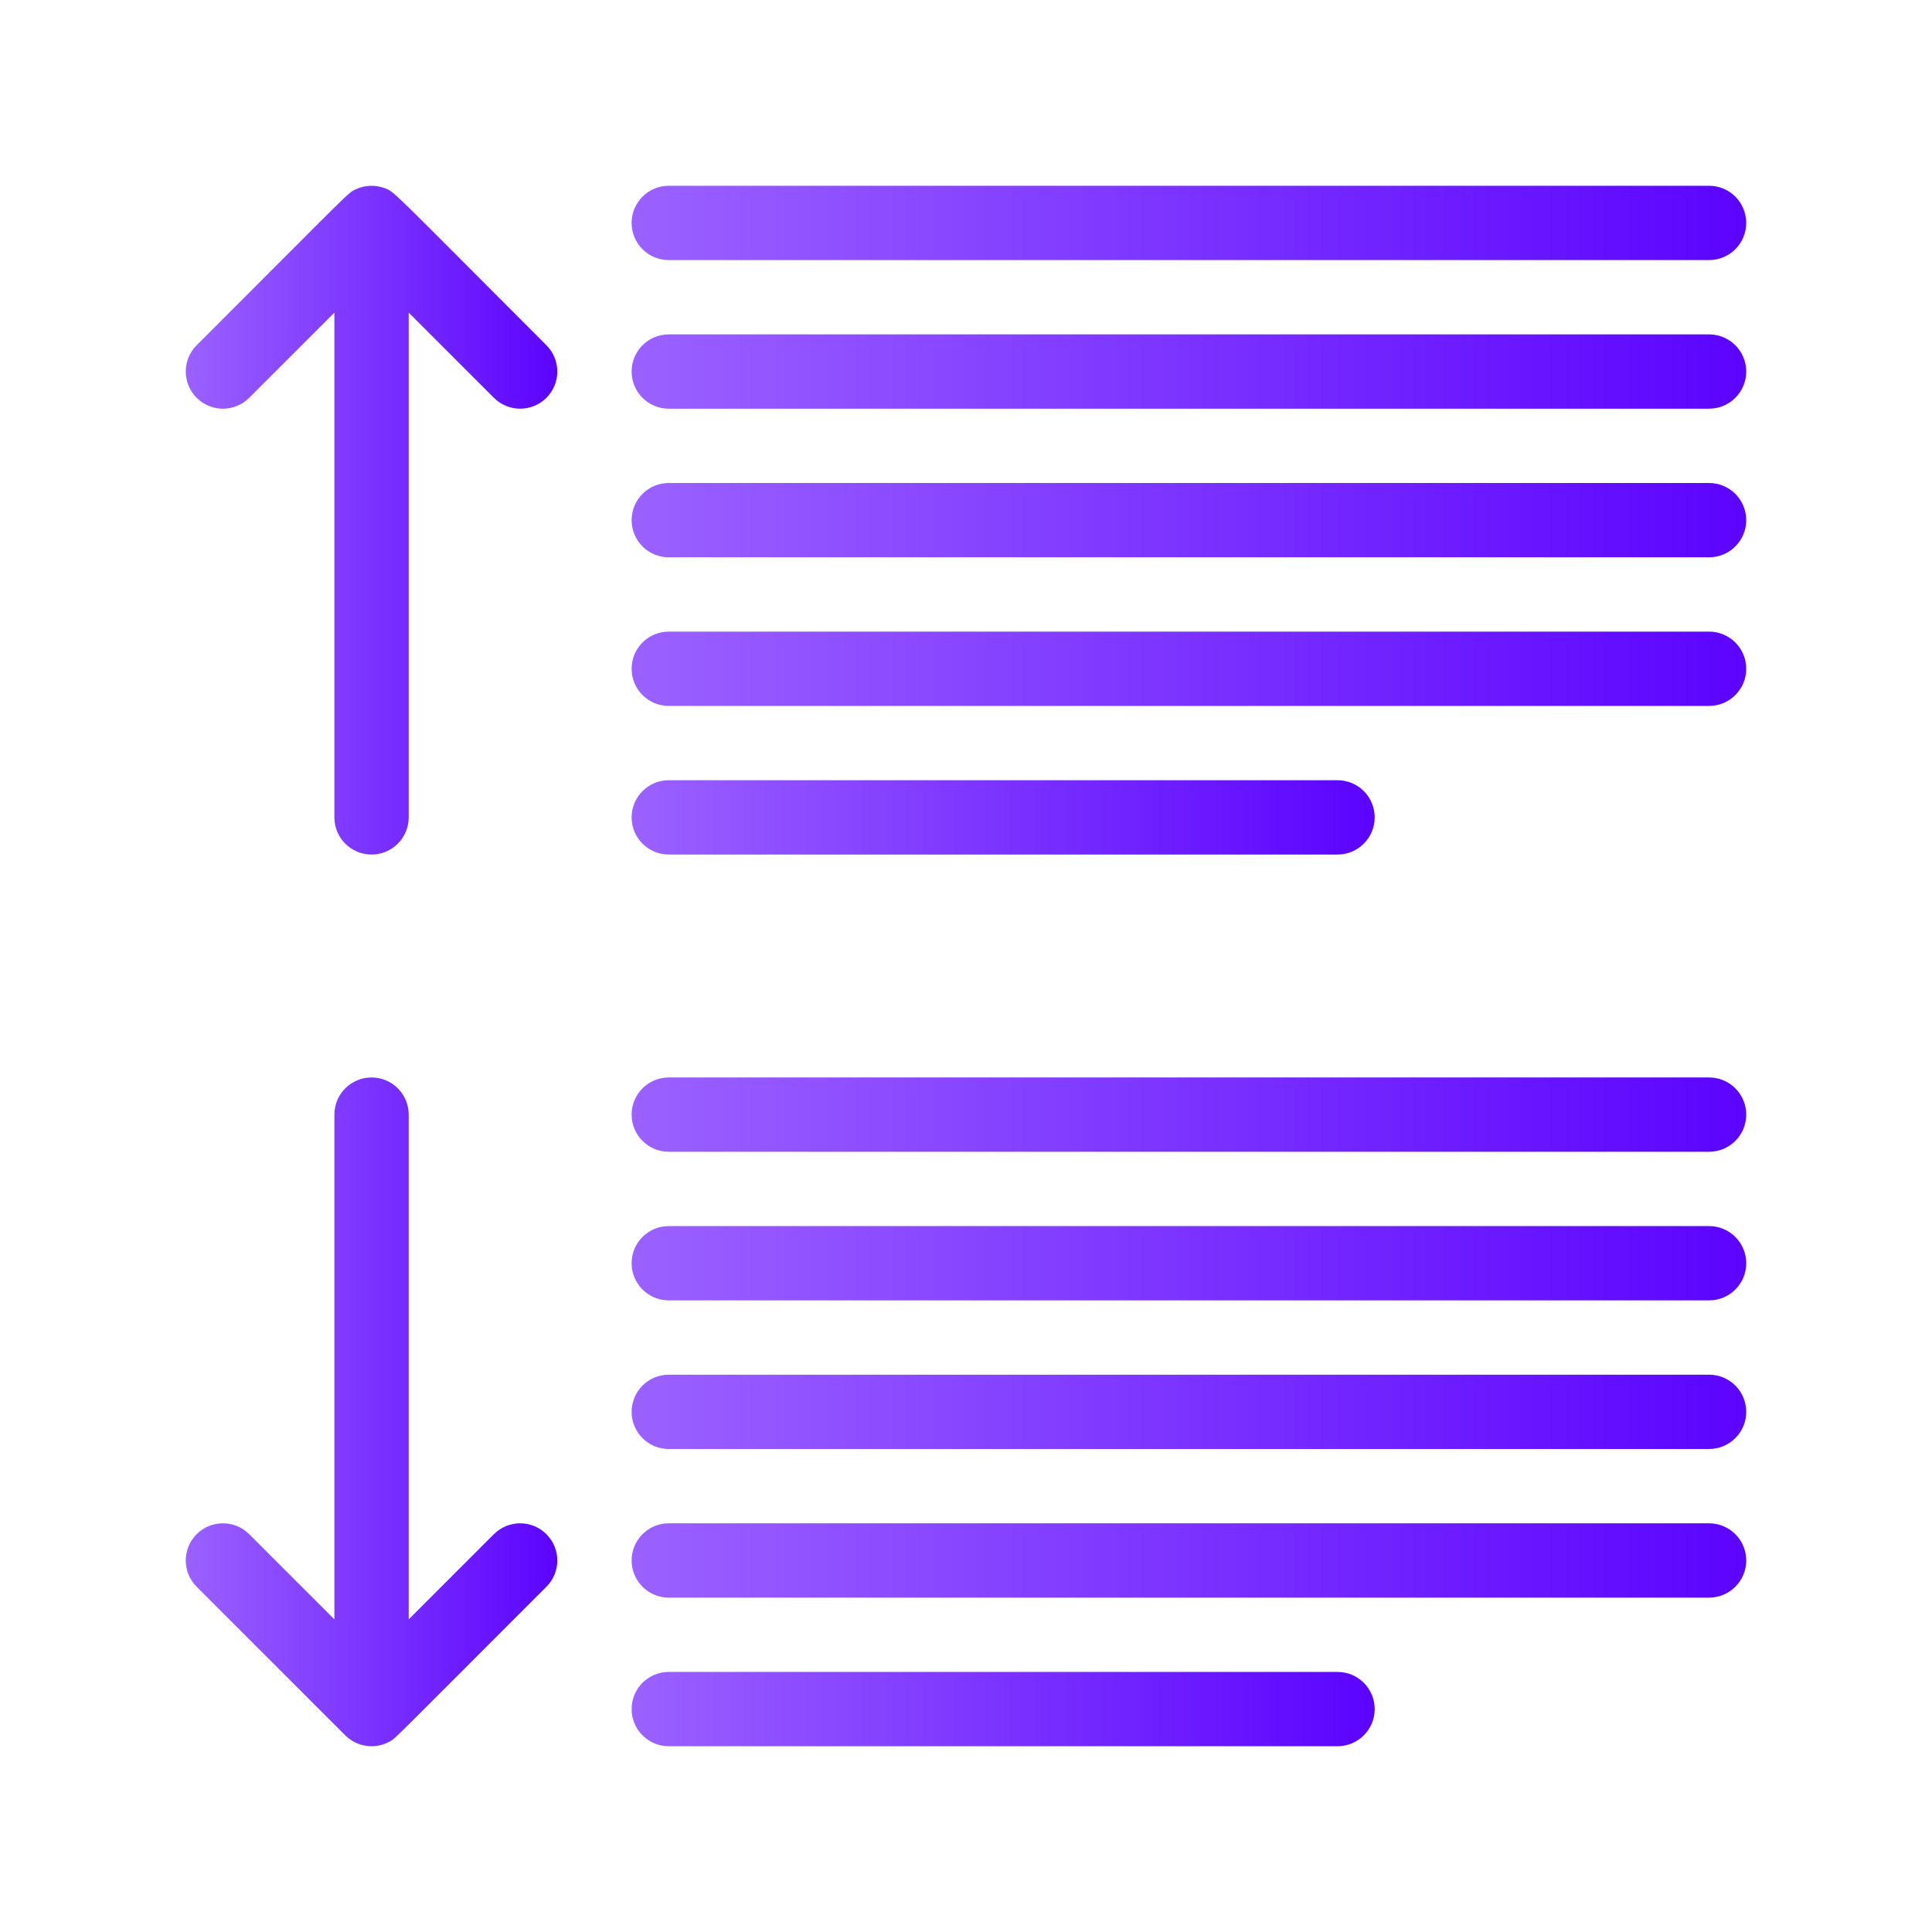 <svg enable-background="new 0 0 520 520" height="512" viewBox="0 0 520 520" width="512"
    xmlns="http://www.w3.org/2000/svg" id="fi_2678249">
    <defs>
        <linearGradient id="grad1" x1="0%" y1="0%" x2="100%" y2="0%">
            <stop offset="0%" style="stop-color:#9B62FF;stop-opacity:1"/>
            <stop offset="100%" style="stop-color:#5B03FF;stop-opacity:1"/>
        </linearGradient>
    </defs>
    <g fill="url(#grad1)">
        <g>
            <path d="m460 290h-280c-5.523 0-10 4.478-10 10s4.477 10 10 10h280c5.522 0 10-4.478 10-10s-4.478-10-10-10z"></path>
            <path d="m460 330h-280c-5.523 0-10 4.478-10 10s4.477 10 10 10h280c5.522 0 10-4.478 10-10s-4.478-10-10-10z"></path>
            <path d="m460 370h-280c-5.523 0-10 4.478-10 10s4.477 10 10 10h280c5.522 0 10-4.478 10-10s-4.478-10-10-10z"></path>
            <path d="m460 410h-280c-5.523 0-10 4.478-10 10s4.477 10 10 10h280c5.522 0 10-4.478 10-10s-4.478-10-10-10z"></path>
            <path d="m360 450h-180c-5.523 0-10 4.478-10 10s4.477 10 10 10h180c5.522 0 10-4.478 10-10s-4.478-10-10-10z"></path>
            <path d="m132.929 412.929-22.929 22.928v-135.857c0-5.522-4.477-10-10-10s-10 4.478-10 10v135.857l-22.929-22.929c-3.905-3.904-10.237-3.904-14.143 0-3.905 3.905-3.905 10.237 0 14.143l40 40c3.26 3.212 8.024 3.763 11.786 1.747 1.809-.97-.901 1.502 42.357-41.747 3.905-3.905 3.905-10.237 0-14.143-3.905-3.904-10.237-3.904-14.142.001z"></path>
            <path d="m180 70h280c5.522 0 10-4.477 10-10s-4.478-10-10-10h-280c-5.523 0-10 4.477-10 10s4.477 10 10 10z"></path>
            <path d="m460 90h-280c-5.523 0-10 4.477-10 10s4.477 10 10 10h280c5.522 0 10-4.477 10-10s-4.478-10-10-10z"></path>
            <path d="m460 130h-280c-5.523 0-10 4.477-10 10s4.477 10 10 10h280c5.522 0 10-4.477 10-10s-4.478-10-10-10z"></path>
            <path d="m460 170h-280c-5.523 0-10 4.477-10 10s4.477 10 10 10h280c5.522 0 10-4.477 10-10s-4.478-10-10-10z"></path>
            <path d="m180 230h180c5.522 0 10-4.477 10-10s-4.478-10-10-10h-180c-5.523 0-10 4.477-10 10s4.477 10 10 10z"></path>
            <path d="m103.362 50.592c-2.422-.868-5.151-.79-7.606.364-2.221 1.042-.353-.494-42.827 41.973-3.905 3.905-3.905 10.237 0 14.143s10.237 3.905 14.143 0l22.928-22.93v135.858c0 5.523 4.477 10 10 10s10-4.477 10-10v-135.858l22.929 22.929c3.904 3.904 10.237 3.905 14.143 0s3.905-10.237 0-14.143c-42.645-42.636-40.8-41.303-43.71-42.336z"></path>
        </g>
    </g>
</svg>
